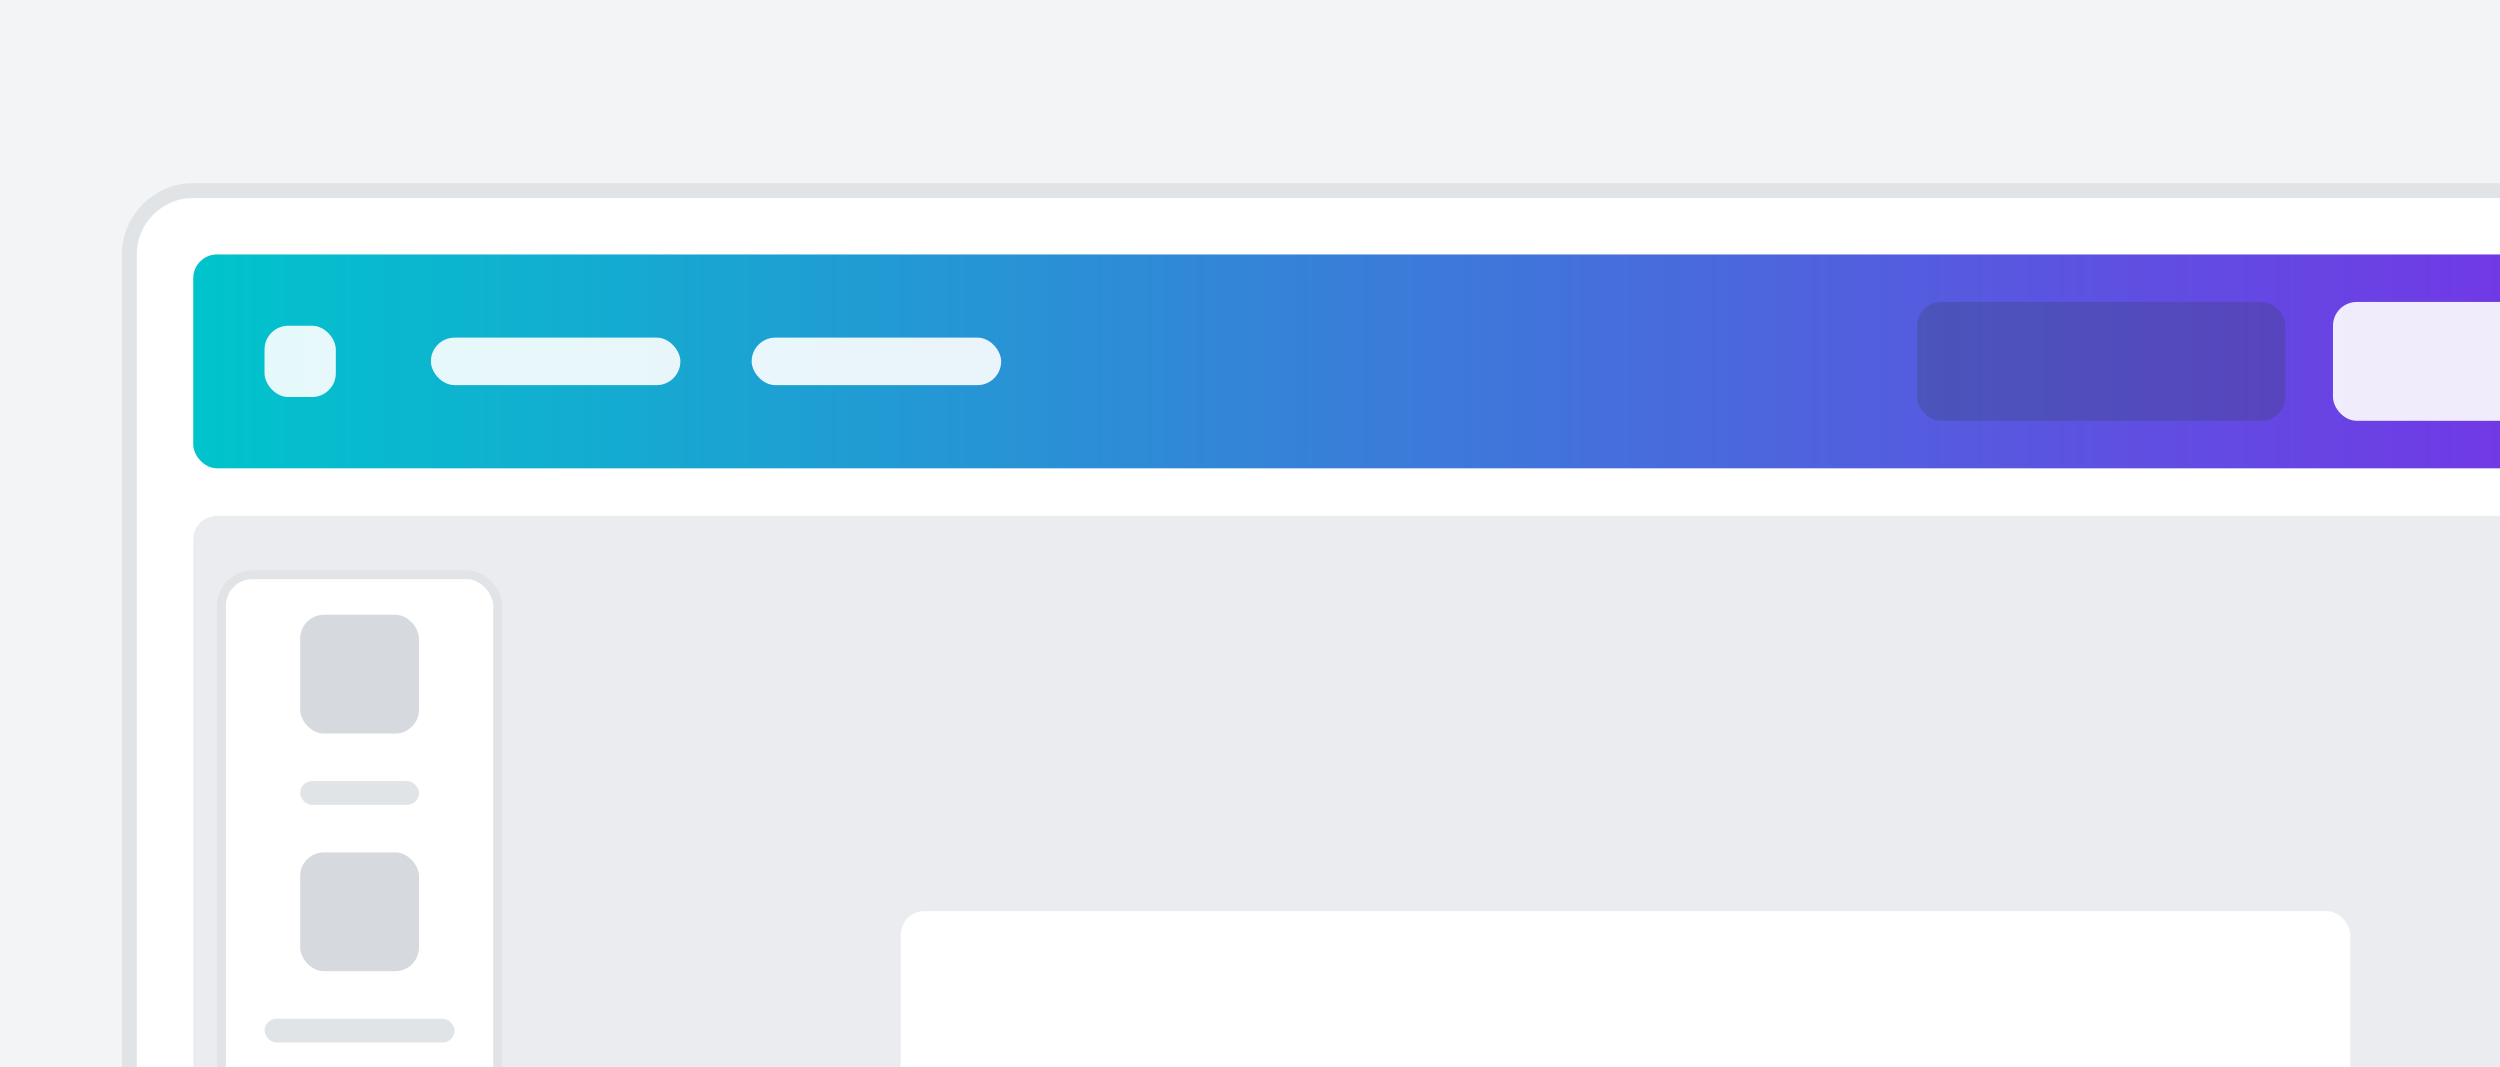 <svg width="328" height="140" viewBox="0 0 328 140" fill="none" xmlns="http://www.w3.org/2000/svg">
<rect width="328" height="140" fill="#40576D" fill-opacity="0.07"/>
<g filter="url(#filter0_d_6839_88934)">
<rect x="16" y="16" width="354" height="343" rx="9.353" fill="white"/>
<rect x="16.974" y="16.974" width="352.051" height="341.051" rx="8.379" stroke="#394C60" stroke-opacity="0.15" stroke-width="1.949"/>
<rect x="25.353" y="25.353" width="335.294" height="28.059" rx="3.118" fill="url(#paint0_linear_6839_88934)"/>
<rect x="34.706" y="34.706" width="9.353" height="9.353" rx="3.118" fill="white" fill-opacity="0.9"/>
<rect x="56.53" y="36.265" width="32.735" height="6.235" rx="3.118" fill="white" fill-opacity="0.9"/>
<rect x="98.618" y="36.265" width="32.735" height="6.235" rx="3.118" fill="white" fill-opacity="0.9"/>
<rect x="251.529" y="31.588" width="48.324" height="15.588" rx="3.118" fill="#2F4050" fill-opacity="0.25"/>
<rect x="306.088" y="31.588" width="48.324" height="15.588" rx="3.118" fill="white" fill-opacity="0.9"/>
<rect x="25.353" y="59.647" width="335.294" height="290" rx="3.118" fill="#EBECF0"/>
<g filter="url(#filter1_d_6839_88934)">
<rect x="28.471" y="62.765" width="37.412" height="192.515" rx="4.676" fill="white"/>
<rect x="29.055" y="63.349" width="36.243" height="191.346" rx="4.092" stroke="#394C60" stroke-opacity="0.15" stroke-width="1.169"/>
<rect x="39.382" y="68.61" width="15.588" height="15.588" rx="3.118" fill="#35475A" fill-opacity="0.2"/>
<rect x="39.382" y="90.434" width="15.588" height="3.118" rx="1.559" fill="#394C60" fill-opacity="0.15"/>
<rect x="39.382" y="99.787" width="15.588" height="15.588" rx="3.118" fill="#35475A" fill-opacity="0.2"/>
<rect x="34.706" y="121.61" width="24.941" height="3.118" rx="1.559" fill="#394C60" fill-opacity="0.15"/>
<rect x="39.382" y="130.963" width="15.588" height="15.588" rx="3.118" fill="#35475A" fill-opacity="0.2"/>
</g>
<g filter="url(#filter2_d_6839_88934)">
<rect x="118.176" y="109.559" width="190.176" height="190.176" rx="3.118" fill="white"/>
</g>
</g>
<defs>
<filter id="filter0_d_6839_88934" x="-0.061" y="7.97" width="386.121" height="375.121" filterUnits="userSpaceOnUse" color-interpolation-filters="sRGB">
<feFlood flood-opacity="0" result="BackgroundImageFix"/>
<feColorMatrix in="SourceAlpha" type="matrix" values="0 0 0 0 0 0 0 0 0 0 0 0 0 0 0 0 0 0 127 0" result="hardAlpha"/>
<feOffset dy="8.03"/>
<feGaussianBlur stdDeviation="8.03"/>
<feColorMatrix type="matrix" values="0 0 0 0 0 0 0 0 0 0 0 0 0 0 0 0 0 0 0.07 0"/>
<feBlend mode="normal" in2="BackgroundImageFix" result="effect1_dropShadow_6839_88934"/>
<feBlend mode="normal" in="SourceGraphic" in2="effect1_dropShadow_6839_88934" result="shape"/>
</filter>
<filter id="filter1_d_6839_88934" x="20.44" y="58.749" width="53.472" height="208.575" filterUnits="userSpaceOnUse" color-interpolation-filters="sRGB">
<feFlood flood-opacity="0" result="BackgroundImageFix"/>
<feColorMatrix in="SourceAlpha" type="matrix" values="0 0 0 0 0 0 0 0 0 0 0 0 0 0 0 0 0 0 127 0" result="hardAlpha"/>
<feOffset dy="4.015"/>
<feGaussianBlur stdDeviation="4.015"/>
<feColorMatrix type="matrix" values="0 0 0 0 0 0 0 0 0 0 0 0 0 0 0 0 0 0 0.07 0"/>
<feBlend mode="normal" in2="BackgroundImageFix" result="effect1_dropShadow_6839_88934"/>
<feBlend mode="normal" in="SourceGraphic" in2="effect1_dropShadow_6839_88934" result="shape"/>
</filter>
<filter id="filter2_d_6839_88934" x="114.279" y="107.61" width="197.97" height="197.97" filterUnits="userSpaceOnUse" color-interpolation-filters="sRGB">
<feFlood flood-opacity="0" result="BackgroundImageFix"/>
<feColorMatrix in="SourceAlpha" type="matrix" values="0 0 0 0 0 0 0 0 0 0 0 0 0 0 0 0 0 0 127 0" result="hardAlpha"/>
<feOffset dy="1.949"/>
<feGaussianBlur stdDeviation="1.949"/>
<feColorMatrix type="matrix" values="0 0 0 0 0 0 0 0 0 0 0 0 0 0 0 0 0 0 0.07 0"/>
<feBlend mode="normal" in2="BackgroundImageFix" result="effect1_dropShadow_6839_88934"/>
<feBlend mode="normal" in="SourceGraphic" in2="effect1_dropShadow_6839_88934" result="shape"/>
</filter>
<linearGradient id="paint0_linear_6839_88934" x1="25.353" y1="53.412" x2="360.647" y2="53.412" gradientUnits="userSpaceOnUse">
<stop stop-color="#00C4CC"/>
<stop offset="1" stop-color="#7D2AE8"/>
</linearGradient>
</defs>
</svg>
